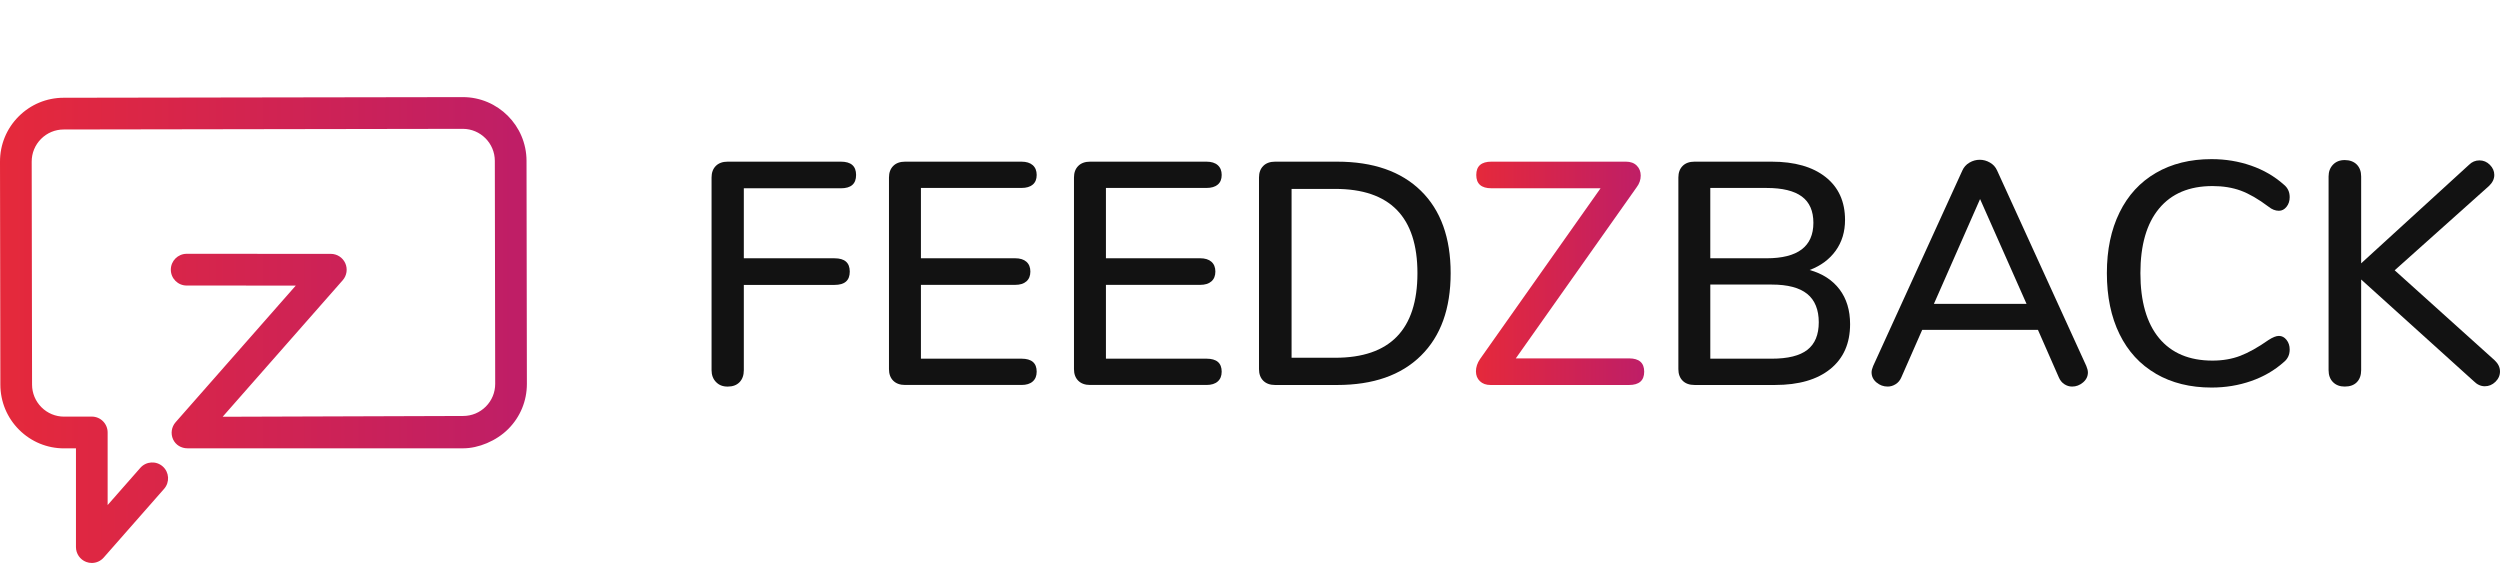 <svg width="688" height="155" viewBox="0 0 688 155" fill="none" xmlns="http://www.w3.org/2000/svg">
<g clip-path="url(#clip0_95_5323)">
<path d="M25.265 154.929C24.749 154.929 24.226 154.836 23.724 154.647C22.027 154.006 20.903 152.377 20.903 150.56V123.387H17.659C17.659 123.387 17.638 123.391 17.631 123.391C12.96 123.391 8.566 121.573 5.254 118.267C1.939 114.957 0.107 110.549 0.1 105.856L2.0847e-05 44.49C-0.007 39.801 1.807 35.386 5.115 32.065C8.42 28.744 12.821 26.909 17.506 26.902L127.337 26.724H127.365C137.02 26.724 144.882 34.585 144.9 44.255L144.999 105.621C145.007 110.31 143.192 114.725 139.884 118.046C136.579 121.37 131.638 123.376 127.493 123.376H51.593C49.882 123.376 48.331 122.457 47.623 120.896C46.915 119.332 47.189 117.494 48.32 116.204L81.397 78.594L51.369 78.58C48.96 78.58 47.007 76.623 47.011 74.211C47.011 71.799 48.964 69.846 51.372 69.846L91.044 69.864C92.759 69.864 94.31 70.869 95.018 72.433C95.722 73.997 95.448 75.829 94.317 77.119L61.273 114.693L127.472 114.476C129.834 114.472 132.043 113.549 133.705 111.881C135.366 110.21 136.28 107.994 136.277 105.635L136.177 44.269C136.17 39.409 132.218 35.458 127.365 35.458H127.351L17.52 35.636C15.165 35.639 12.956 36.562 11.295 38.23C9.633 39.901 8.719 42.117 8.723 44.476L8.822 105.842C8.826 108.201 9.747 110.413 11.412 112.081C13.077 113.741 15.286 114.657 17.634 114.657H17.648L25.261 114.647H25.265C26.421 114.647 27.527 115.106 28.345 115.926C29.164 116.745 29.622 117.857 29.622 119.015V138.99L38.623 128.75C40.213 126.94 42.97 126.765 44.777 128.358C46.584 129.951 46.758 132.712 45.168 134.522L28.534 153.446C27.691 154.408 26.488 154.929 25.261 154.929H25.265Z" fill="url(#paint0_linear_95_5323)"/>
<path d="M197.037 105.122C196.223 104.281 195.821 103.191 195.821 101.851V48.848C195.821 47.512 196.212 46.45 196.995 45.666C197.777 44.882 198.866 44.49 200.26 44.49H231.42C234.205 44.49 235.596 45.709 235.596 48.153C235.596 50.598 234.205 51.816 231.42 51.816H204.7V71.083H229.68C232.465 71.083 233.856 72.301 233.856 74.746C233.856 77.19 232.465 78.405 229.68 78.405H204.7V101.858C204.7 103.251 204.309 104.359 203.526 105.172C202.743 105.984 201.655 106.39 200.26 106.39C198.866 106.39 197.852 105.966 197.041 105.126L197.037 105.122Z" fill="#121212"/>
<path d="M245.82 104.773C245.037 103.989 244.646 102.927 244.646 101.591V48.848C244.646 47.512 245.037 46.45 245.82 45.666C246.603 44.882 247.691 44.49 249.086 44.49H281.116C282.45 44.49 283.479 44.811 284.208 45.449C284.933 46.09 285.296 46.988 285.296 48.15C285.296 49.311 284.933 50.199 284.208 50.808C283.482 51.417 282.45 51.724 281.116 51.724H253.44V71.075H279.377C280.711 71.075 281.743 71.396 282.468 72.034C283.194 72.675 283.557 73.573 283.557 74.735C283.557 75.897 283.194 76.798 282.468 77.436C281.743 78.074 280.711 78.394 279.377 78.394H253.44V98.708H281.116C283.902 98.708 285.293 99.898 285.293 102.282C285.293 103.447 284.93 104.345 284.204 104.983C283.479 105.624 282.447 105.942 281.113 105.942H249.082C247.691 105.942 246.603 105.55 245.816 104.766L245.82 104.773Z" fill="#121212"/>
<path d="M296.737 104.773C295.954 103.989 295.559 102.927 295.559 101.591V48.848C295.559 47.512 295.95 46.45 296.737 45.666C297.519 44.882 298.608 44.49 299.999 44.49H332.029C333.363 44.49 334.395 44.811 335.121 45.449C335.847 46.09 336.209 46.988 336.209 48.15C336.209 49.311 335.847 50.199 335.121 50.808C334.395 51.417 333.363 51.724 332.029 51.724H304.353V71.075H330.29C331.624 71.075 332.652 71.396 333.381 72.034C334.107 72.675 334.47 73.573 334.47 74.735C334.47 75.897 334.107 76.798 333.381 77.436C332.656 78.074 331.624 78.394 330.29 78.394H304.353V98.708H332.029C334.815 98.708 336.206 99.898 336.206 102.282C336.206 103.447 335.843 104.345 335.117 104.983C334.392 105.624 333.36 105.942 332.026 105.942H299.995C298.604 105.942 297.516 105.55 296.733 104.766L296.737 104.773Z" fill="#121212"/>
<path d="M347.65 104.773C346.868 103.989 346.476 102.927 346.476 101.591V48.848C346.476 47.512 346.868 46.45 347.65 45.666C348.433 44.882 349.521 44.49 350.916 44.49H367.973C377.895 44.49 385.582 47.166 391.039 52.511C396.493 57.859 399.221 65.413 399.221 75.177C399.221 84.94 396.493 92.512 391.039 97.885C385.586 103.262 377.898 105.949 367.973 105.949H350.916C349.525 105.949 348.436 105.557 347.65 104.773ZM390.079 75.177C390.079 59.716 382.537 51.987 367.45 51.987H355.441V98.455H367.45C382.537 98.455 390.079 90.695 390.079 75.177Z" fill="#121212"/>
<path d="M452.483 102.286C452.483 104.727 451.092 105.949 448.306 105.949H410.185C408.969 105.949 407.994 105.6 407.268 104.901C406.543 104.203 406.18 103.305 406.18 102.2C406.18 101.039 406.557 99.906 407.311 98.801L440.473 51.813H410.445C407.66 51.813 406.269 50.594 406.269 48.15C406.269 45.705 407.66 44.487 410.445 44.487H447.435C448.712 44.487 449.711 44.85 450.437 45.577C451.163 46.304 451.526 47.22 451.526 48.324C451.526 49.49 451.149 50.562 450.395 51.549L417.147 98.626H448.306C451.092 98.626 452.483 99.845 452.483 102.289V102.286Z" fill="url(#paint1_linear_95_5323)"/>
<path d="M506.228 79.62C508.17 82.178 509.145 85.375 509.145 89.209C509.145 94.496 507.331 98.612 503.706 101.545C500.077 104.481 495.015 105.945 488.519 105.945H466.324C464.934 105.945 463.845 105.553 463.062 104.769C462.28 103.985 461.888 102.923 461.888 101.587V48.848C461.888 47.512 462.28 46.45 463.062 45.666C463.845 44.882 464.934 44.49 466.324 44.49H487.562C493.884 44.49 498.832 45.901 502.4 48.72C505.968 51.538 507.754 55.476 507.754 60.532C507.754 63.789 506.897 66.607 505.185 68.987C503.474 71.371 501.08 73.146 498.007 74.307C501.546 75.294 504.285 77.069 506.231 79.624L506.228 79.62ZM470.672 71.079H486.164C494.752 71.079 499.045 67.826 499.045 61.316C499.045 58.062 497.985 55.65 495.869 54.082C493.752 52.515 490.515 51.727 486.164 51.727H470.672V71.079ZM497.391 96.271C499.479 94.646 500.525 92.116 500.525 88.688C500.525 85.261 499.469 82.599 497.349 80.885C495.232 79.171 491.966 78.312 487.559 78.312H470.675V98.712H487.559C492.027 98.712 495.307 97.899 497.395 96.271H497.391Z" fill="#121212"/>
<path d="M574.594 102.46C574.594 103.565 574.146 104.495 573.246 105.25C572.346 106.006 571.346 106.383 570.243 106.383C569.489 106.383 568.778 106.166 568.112 105.731C567.444 105.293 566.938 104.673 566.59 103.857L560.845 90.78H528.988L523.243 103.857C522.894 104.673 522.371 105.297 521.674 105.731C520.977 106.166 520.251 106.383 519.497 106.383C518.334 106.383 517.306 106.006 516.406 105.25C515.506 104.495 515.057 103.565 515.057 102.46C515.057 101.997 515.203 101.413 515.495 100.718L540.037 46.928C540.443 46.001 541.094 45.271 541.994 44.751C542.894 44.227 543.837 43.967 544.822 43.967C545.808 43.967 546.75 44.227 547.65 44.751C548.55 45.274 549.201 46.001 549.607 46.928L574.153 100.718C574.441 101.416 574.587 101.997 574.587 102.46H574.594ZM532.208 83.632H557.707L544.915 54.777L532.208 83.632Z" fill="#121212"/>
<path d="M593.306 102.852C588.955 100.322 585.615 96.692 583.295 91.956C580.972 87.221 579.812 81.626 579.812 75.173C579.812 68.72 580.972 63.215 583.295 58.48C585.615 53.744 588.951 50.11 593.306 47.583C597.656 45.053 602.761 43.792 608.624 43.792C612.455 43.792 616.08 44.391 619.502 45.581C622.925 46.771 625.913 48.503 628.467 50.769C629.57 51.642 630.121 52.803 630.121 54.257C630.121 55.305 629.829 56.192 629.25 56.915C628.67 57.642 627.972 58.006 627.161 58.006C626.172 58.006 625.216 57.628 624.291 56.873C621.505 54.781 618.965 53.313 616.674 52.468C614.38 51.627 611.783 51.203 608.884 51.203C602.498 51.203 597.596 53.267 594.174 57.393C590.748 61.523 589.04 67.448 589.04 75.177C589.04 82.906 590.751 88.924 594.174 93.05C597.596 97.176 602.498 99.239 608.884 99.239C611.669 99.239 614.205 98.805 616.5 97.932C618.791 97.059 621.388 95.608 624.291 93.574C625.45 92.818 626.407 92.441 627.161 92.441C627.972 92.441 628.67 92.804 629.25 93.531C629.829 94.258 630.121 95.145 630.121 96.189C630.121 97.643 629.57 98.805 628.467 99.677C625.913 101.944 622.925 103.675 619.502 104.866C616.077 106.056 612.452 106.654 608.624 106.654C602.761 106.654 597.656 105.389 593.306 102.863V102.852Z" fill="#121212"/>
<path d="M688 102.2C688 103.305 687.577 104.263 686.737 105.079C685.894 105.895 684.923 106.298 683.82 106.298C682.717 106.298 681.703 105.835 680.775 104.901L649.79 76.919V101.851C649.79 103.244 649.399 104.352 648.616 105.165C647.834 105.977 646.716 106.383 645.265 106.383C643.931 106.383 642.857 105.977 642.046 105.165C641.231 104.352 640.825 103.248 640.825 101.851V48.585C640.825 47.248 641.231 46.158 642.046 45.313C642.857 44.473 643.931 44.049 645.265 44.049C646.599 44.049 647.759 44.455 648.57 45.267C649.381 46.083 649.79 47.184 649.79 48.581V72.469L679.469 45.356C680.28 44.544 681.237 44.138 682.34 44.138C683.443 44.138 684.4 44.544 685.211 45.356C686.022 46.172 686.431 47.102 686.431 48.146C686.431 49.251 685.937 50.27 684.951 51.196L659.014 74.386L686.517 99.143C687.502 100.073 687.996 101.092 687.996 102.193L688 102.2Z" fill="#121212"/>
</g>
<defs>
<linearGradient id="paint0_linear_95_5323" x1="2.08466e-05" y1="90.826" x2="144.996" y2="90.826" gradientUnits="userSpaceOnUse">
<stop stop-color="#E5293B"/>
<stop offset="1" stop-color="#BE1E67"/>
</linearGradient>
<linearGradient id="paint1_linear_95_5323" x1="406.18" y1="75.219" x2="452.483" y2="75.219" gradientUnits="userSpaceOnUse">
<stop stop-color="#E5293B"/>
<stop offset="1" stop-color="#BE1E67"/>
</linearGradient>
<clipPath id="clip0_95_5323">
<rect width="688" height="155" fill="white"/>
</clipPath>
</defs>
</svg>
